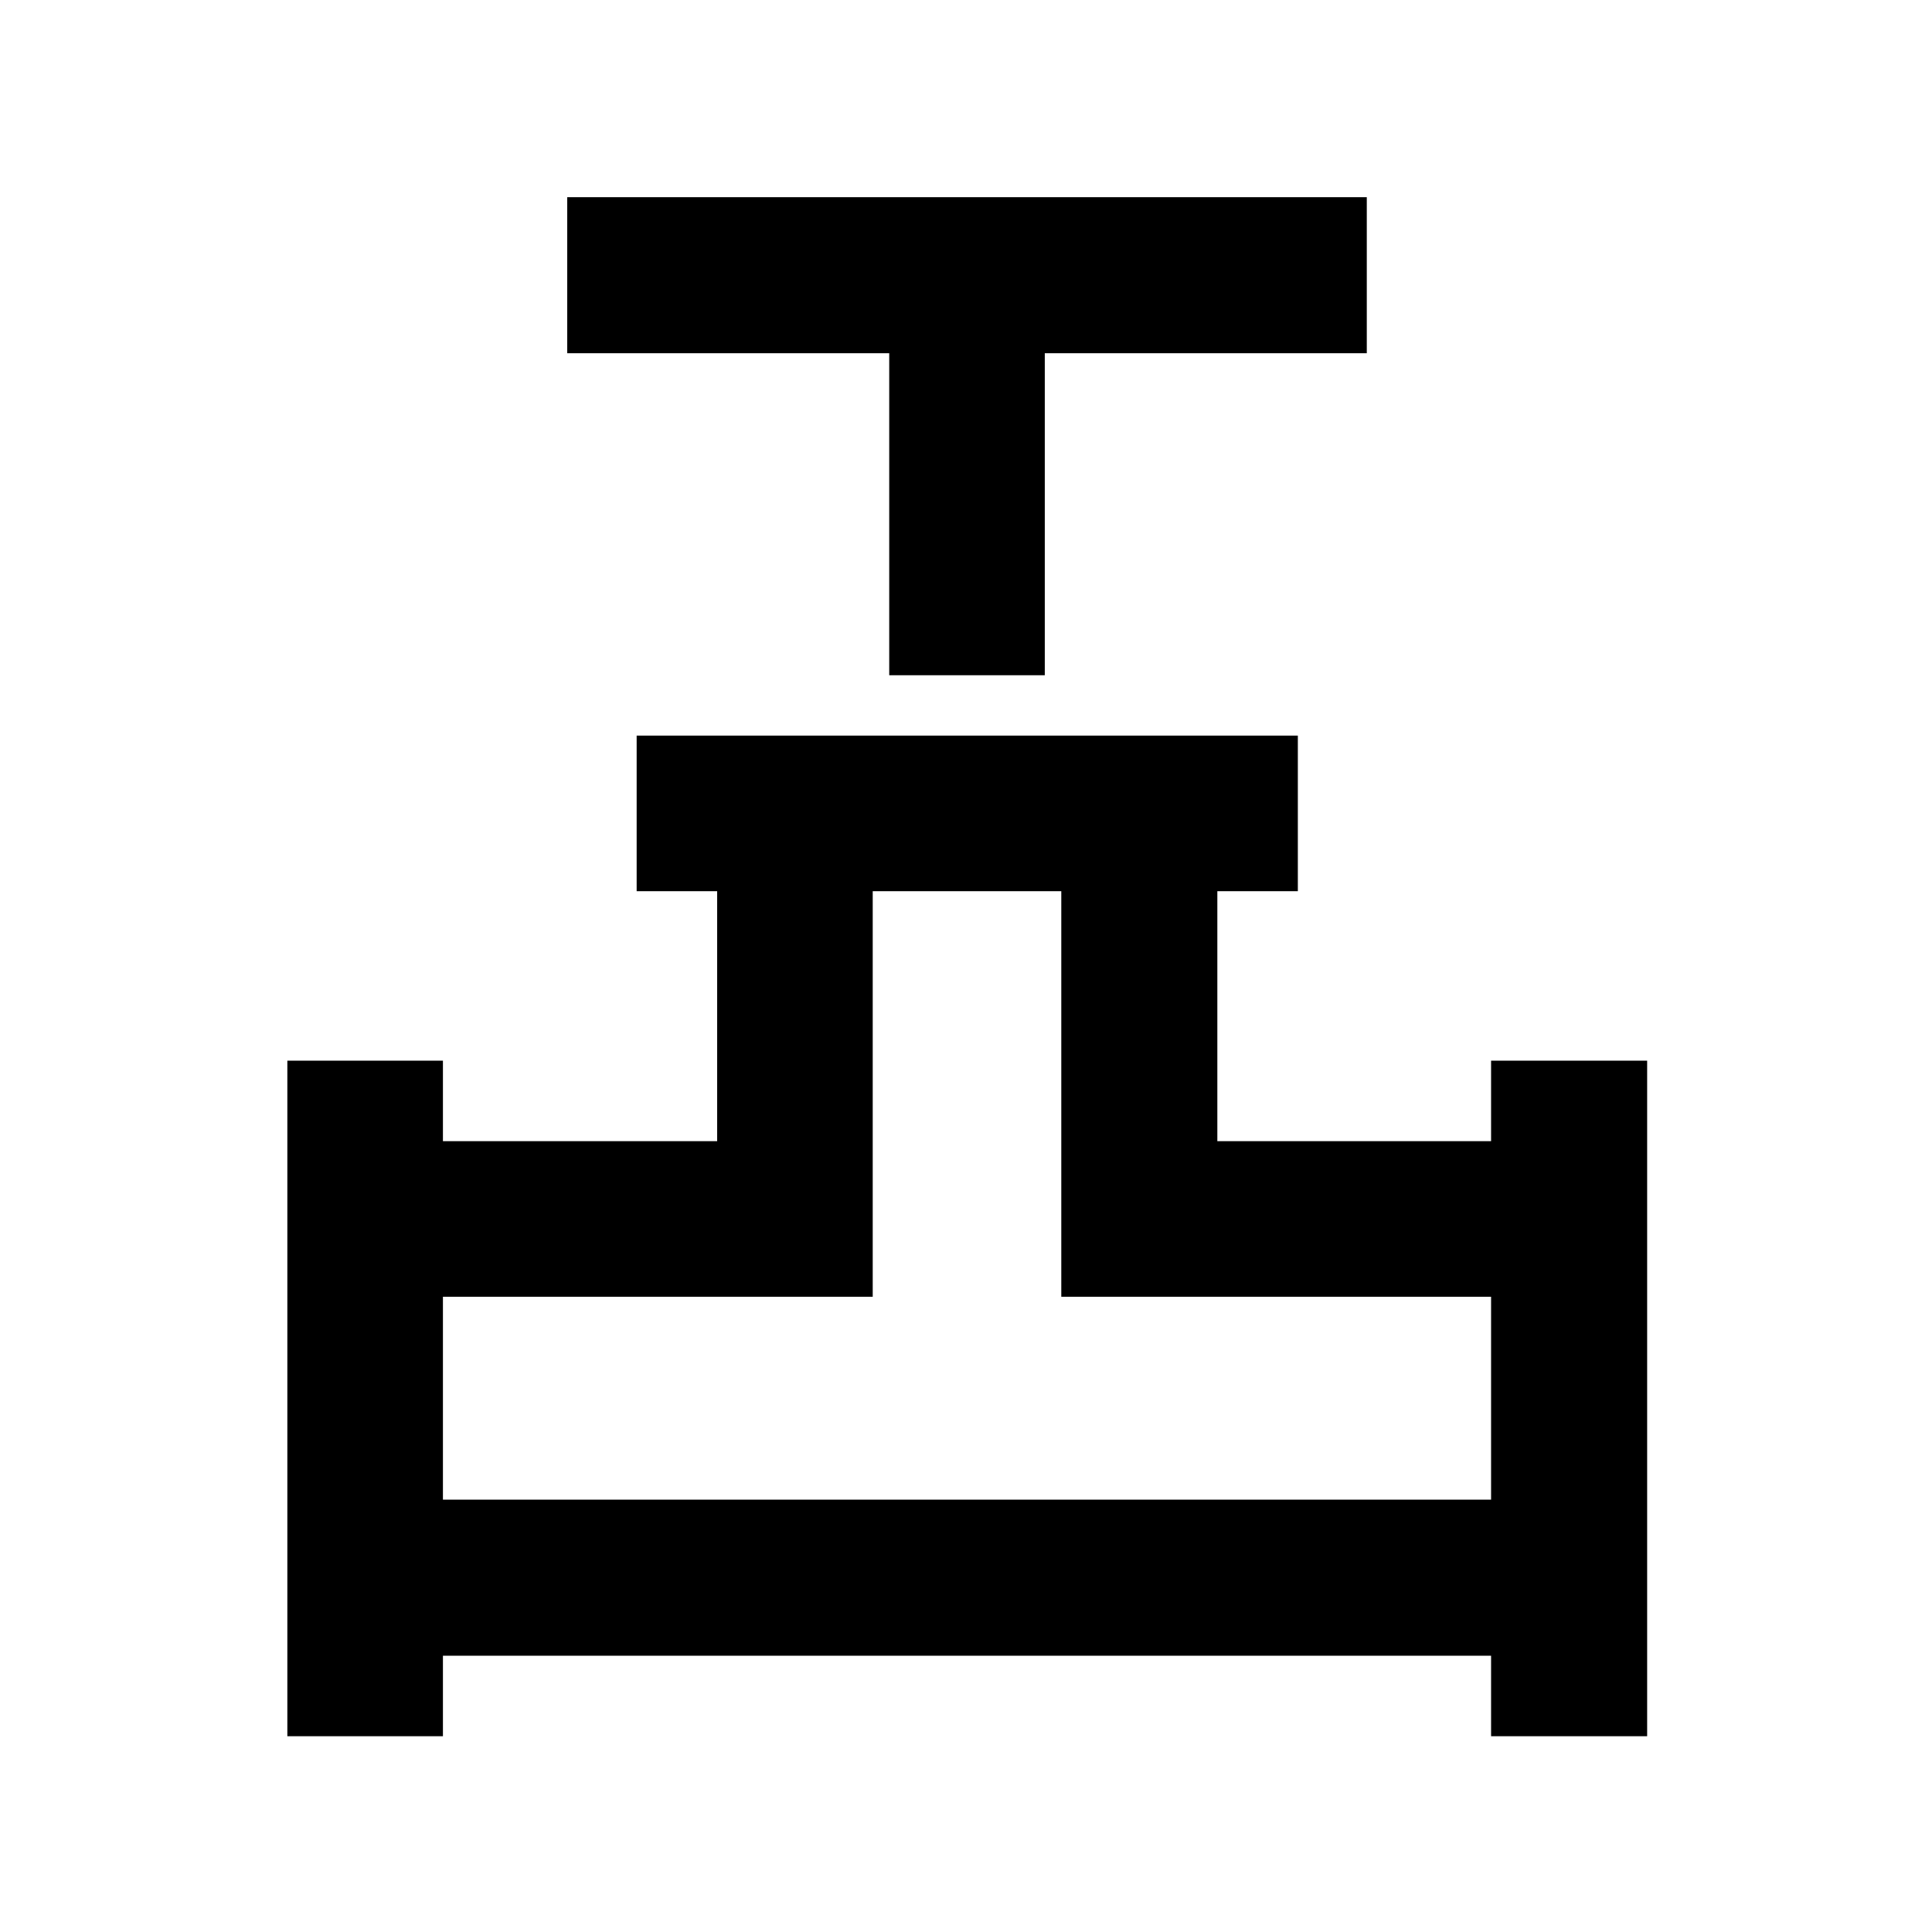 <svg xmlns="http://www.w3.org/2000/svg" height="48" viewBox="0 -960 960 960" width="48"><path d="M441.85-624.48v-160h-160v-77.54h397.3v77.54h-160v160h-77.3ZM142.78-97.28v-335.68h77.31v40h136.26v-124.21h-40v-77.31h328.54v77.31h-40v124.21h136.02v-40h77.55v335.68h-77.55v-40H220.09v40h-77.31Zm77.31-117.55h520.82v-100.82H527.35v-201.52h-93.7v201.52H220.09v100.82Zm259.91 0Z"/></svg>
